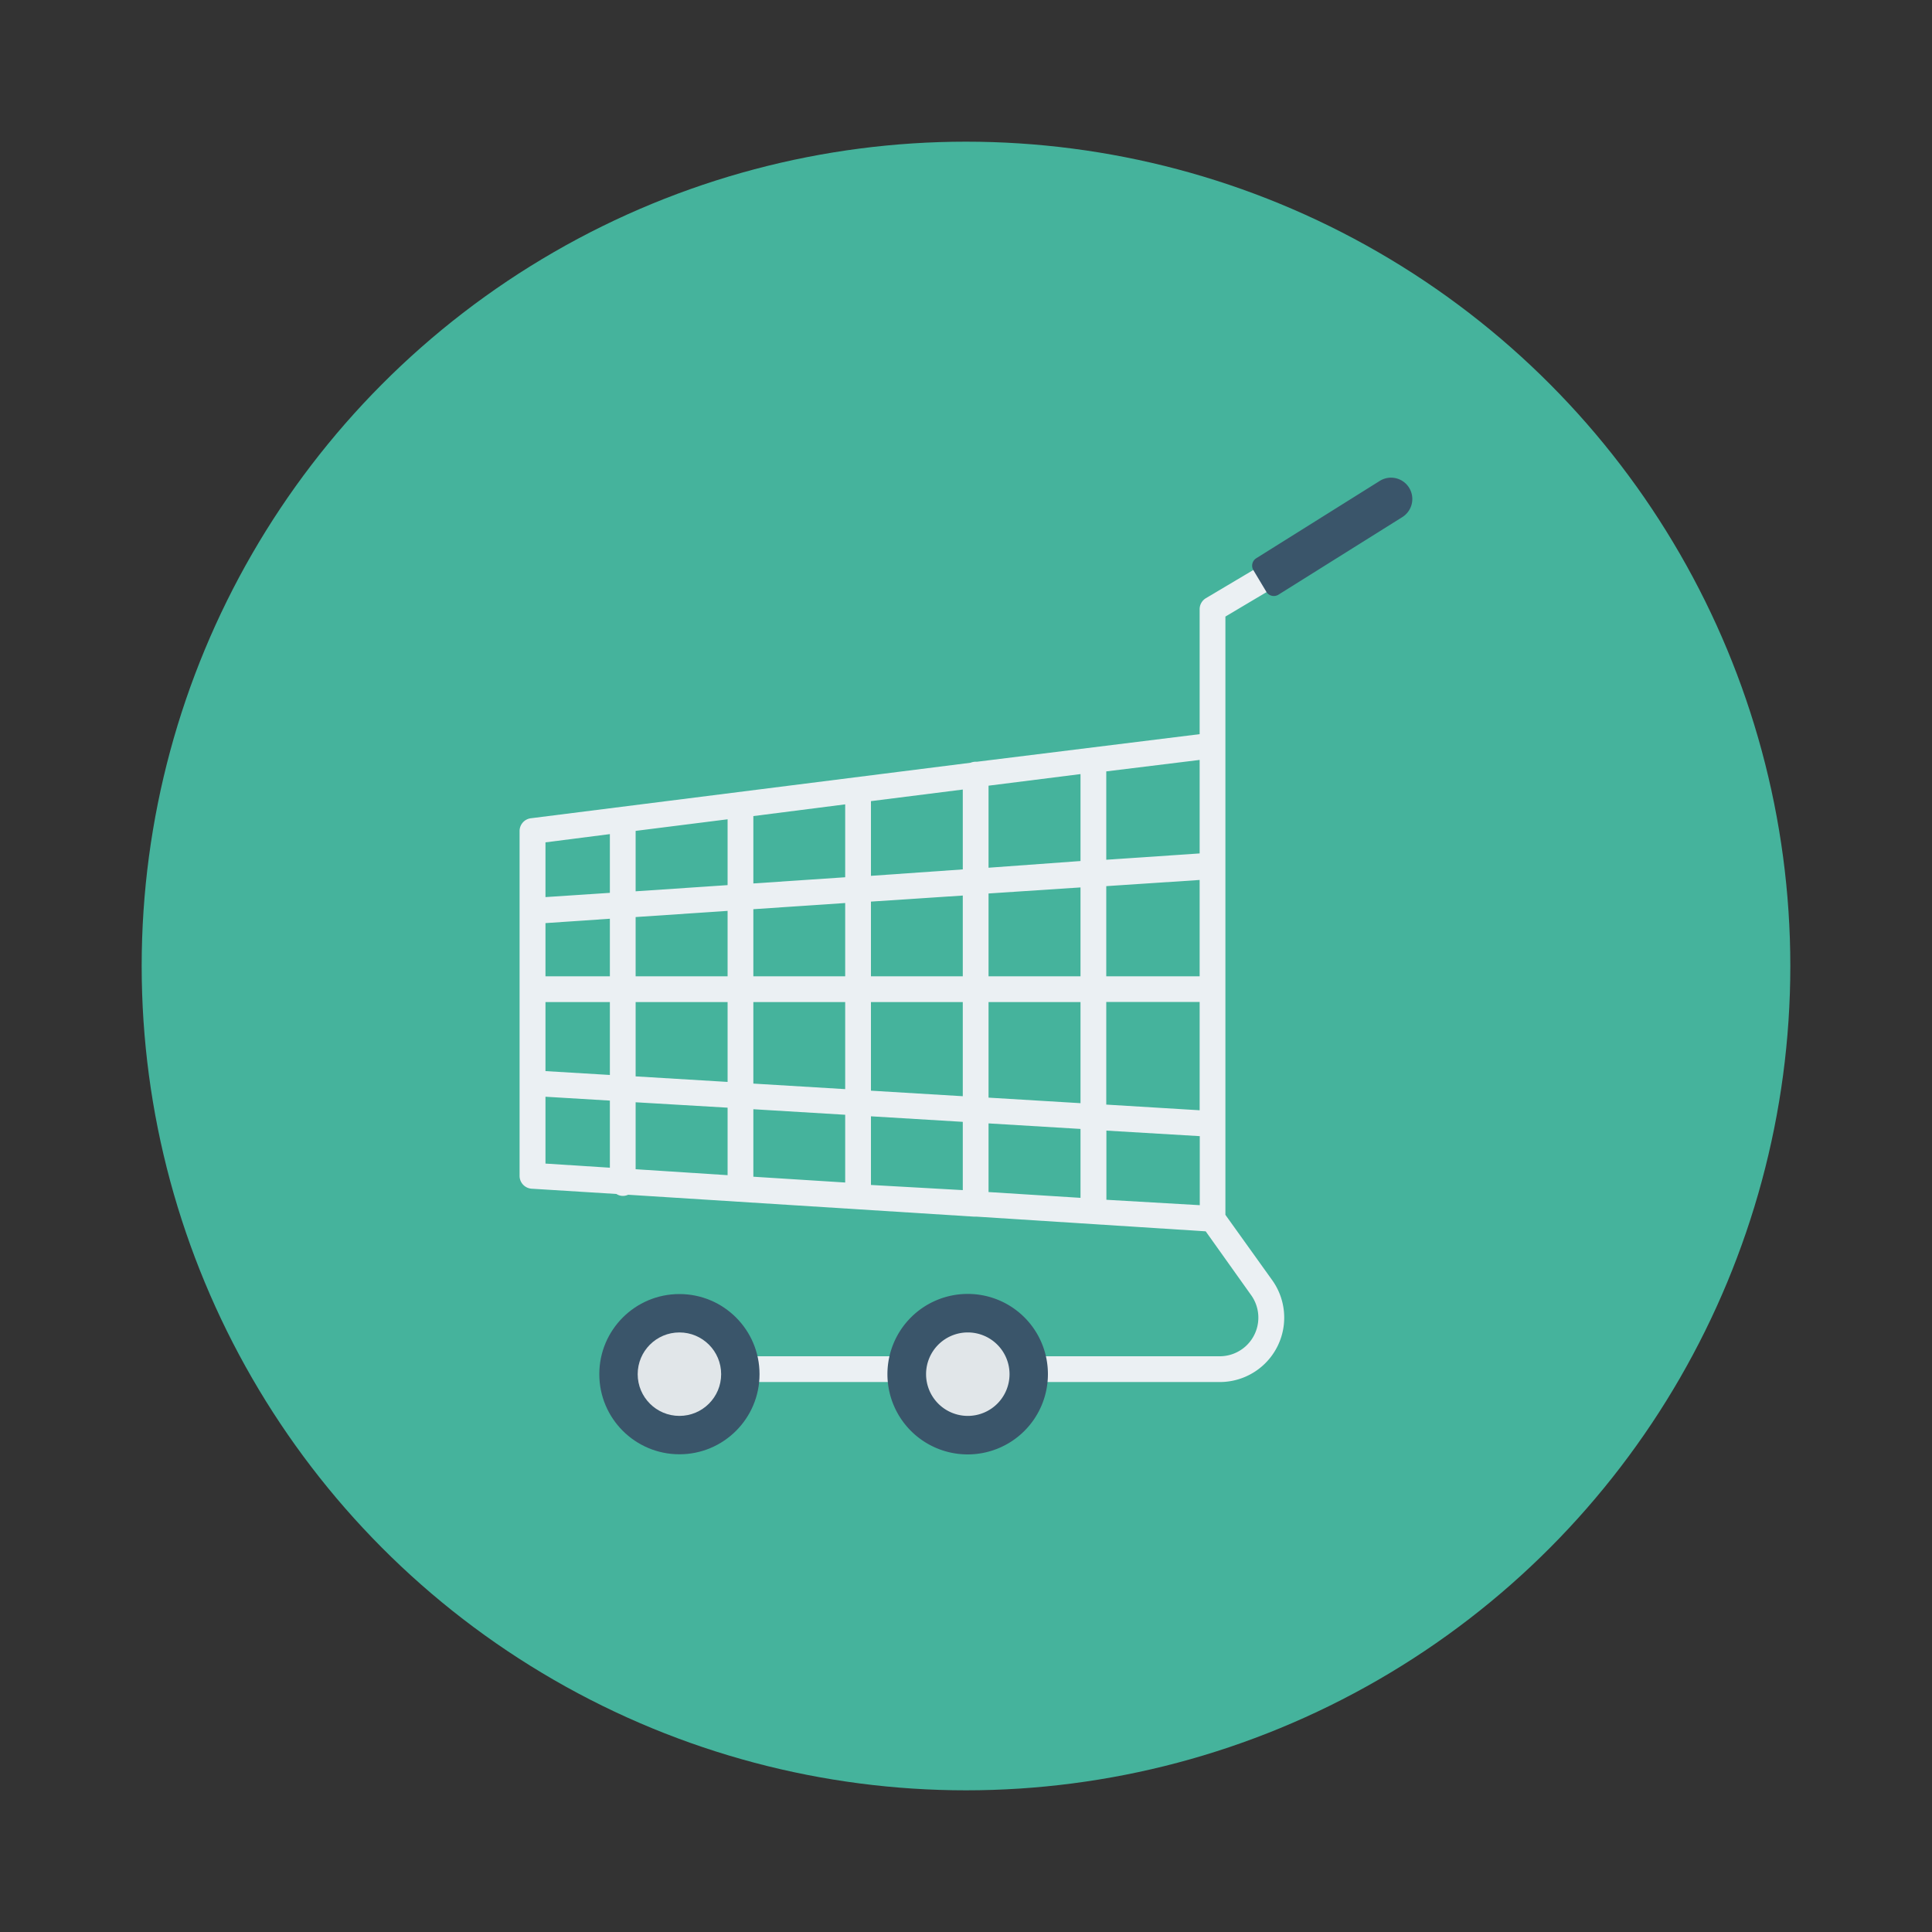 <svg id="Layer_1" height="512" viewBox="0 0 150 150" width="512" xmlns="http://www.w3.org/2000/svg" data-name="Layer 1"><rect x="0" y="0" width="150" height="150" fill="#333333" stroke="none"/><circle cx="75" cy="75" fill="#45b39c" r="64"/><path d="m109 38.46a1 1 0 0 0 -1.37-.34l-14 8.32a1 1 0 0 0 -.49.86v9.7l-17.28 2.14h-.11a1.1 1.1 0 0 0 -.4.08l-34.14 4.31a1 1 0 0 0 -.87 1v26.76a1 1 0 0 0 .93 1l6.59.41a.91.91 0 0 0 .49.15 1 1 0 0 0 .42-.09l26.85 1.7h.13.07l17.79 1.14 3.56 5a3 3 0 0 1 -2.42 4.7h-39.95a1 1 0 0 0 0 2h40a5 5 0 0 0 4-7.87l-3.66-5.11v-46.45l13.46-8a1 1 0 0 0 .4-1.41zm-25.11 37.34h-7.14v-6.43l7.14-.47zm2-7 7.25-.48v7.48h-7.25zm-20.27 9v6.76l-7.13-.43v-6.33zm-7.13-2v-5.21l7.13-.48v5.69zm9.13 2h7.13v7.31l-7.13-.43zm0-2v-5.8l7.13-.47v6.27zm9.13-8.43v-6.37l7.14-.9v6.75zm-2 .13-7.13.5v-5.8l7.13-.9zm-9.13.61-7.13.48v-5.23l7.13-.91zm-9.13.61-7.14.48v-4.69l7.14-.9zm0 2v5.08h-7.14v-4.6zm-9.14 5.08h-5v-4.13l5-.34zm-5 2h5v5.66l-5-.3zm7 0h7.14v6.2l-7.14-.43zm7.14 8.2v5.24l-7.14-.46v-5.2zm2 .12 7.13.43v5.26l-7.13-.45zm9.13.55 7.13.43v5.3l-7.13-.4zm9.13.55 7.14.43v5.35l-7.14-.45zm0-2v-7.42h7.14v7.85zm9.14-7.43h7.25v8.41l-7.25-.44zm7.25-11.53-7.25.49v-6.86l7.25-.89zm-45.79-1.5v4.56l-5 .33v-4.25zm-5 20.39 5 .3v5.21l-5-.32zm43.55 8v-5.37l7.25.43v5.36z" fill="#ebf0f3"/><path d="m75.14 100.46a6.23 6.23 0 1 0 6.22 6.23 6.22 6.22 0 0 0 -6.22-6.23z" fill="#3a556a"/><path d="m75.14 103.45a3.24 3.24 0 1 0 3.24 3.24 3.24 3.24 0 0 0 -3.24-3.24z" fill="#e1e6e9"/><circle cx="52.75" cy="106.69" fill="#3a556a" r="6.22"/><circle cx="52.75" cy="106.69" fill="#e1e6e9" r="3.24"/><path d="m109.41 37.88a1.65 1.65 0 0 0 -2.29-.54l-9.58 6a.68.68 0 0 0 -.22.94l1 1.67a.68.68 0 0 0 .94.22l9.58-6a1.66 1.66 0 0 0 .57-2.29z" fill="#3a556a"/></svg>